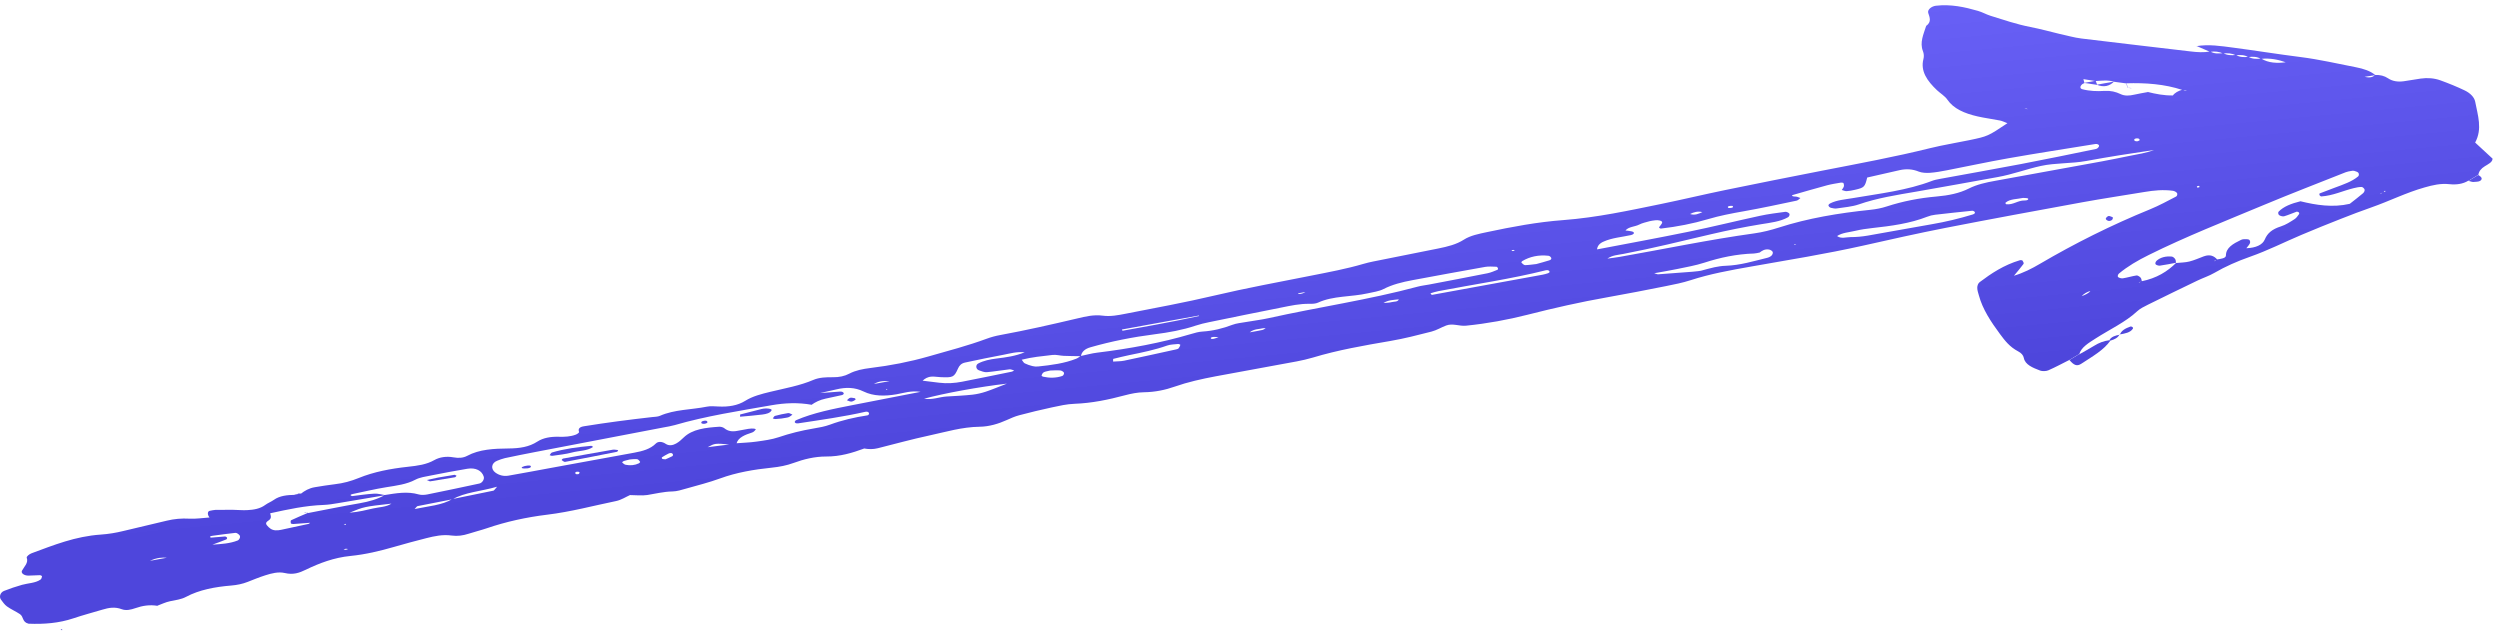 <svg width="248" height="63" viewBox="0 0 248 63" fill="none" xmlns="http://www.w3.org/2000/svg">
<path d="M205.282 35.706C204.588 36.053 203.913 36.422 203.193 36.736C202.992 36.826 202.593 36.842 202.388 36.763C201.646 36.482 200.891 36.178 200.764 35.511C200.711 35.237 200.519 35.023 200.203 34.856C199.347 34.407 198.873 33.775 198.395 33.131C197.491 31.909 196.673 30.671 196.307 29.31C196.238 29.055 196.14 28.795 196.144 28.539C196.147 28.352 196.212 28.12 196.383 27.988C197.542 27.118 198.765 26.296 200.374 25.814C200.444 25.792 200.614 25.815 200.632 25.849C200.694 25.954 200.791 26.101 200.731 26.184C200.433 26.591 200.088 26.982 199.763 27.378L199.74 27.367C200.718 27.078 201.562 26.641 202.365 26.17C205.796 24.158 209.424 22.337 213.307 20.754C214.204 20.386 215.031 19.929 215.871 19.496C215.975 19.442 216.018 19.251 215.964 19.157C215.902 19.055 215.71 18.948 215.554 18.926C214.602 18.794 213.656 18.887 212.716 19.046C210.671 19.387 208.609 19.693 206.575 20.064C202.043 20.893 197.507 21.725 193 22.606C190.238 23.147 187.508 23.761 184.779 24.375C181.131 25.191 177.406 25.79 173.696 26.444C171.654 26.803 169.624 27.173 167.705 27.797C166.929 28.049 166.094 28.216 165.267 28.38C163.335 28.763 161.403 29.147 159.459 29.488C156.769 29.962 154.139 30.558 151.534 31.222C149.563 31.723 147.526 32.097 145.432 32.308C144.758 32.377 144.112 32.044 143.462 32.289C142.958 32.478 142.518 32.763 141.993 32.897C140.649 33.242 139.297 33.59 137.909 33.827C135.305 34.273 132.716 34.722 130.243 35.469C129.198 35.785 128.059 35.952 126.953 36.16C124.834 36.559 122.7 36.934 120.58 37.333C119.196 37.595 117.832 37.897 116.543 38.349C115.6 38.682 114.584 38.895 113.517 38.91C112.829 38.919 112.207 39.051 111.574 39.217C109.963 39.646 108.33 39.993 106.581 40.057C105.831 40.083 105.082 40.257 104.353 40.412C103.257 40.646 102.173 40.91 101.106 41.193C100.666 41.308 100.262 41.495 99.864 41.671C99.045 42.041 98.132 42.318 97.188 42.332C95.416 42.358 93.84 42.844 92.209 43.195C90.475 43.568 88.785 44.033 87.083 44.463C86.612 44.583 86.147 44.57 85.676 44.483L85.71 44.499C84.533 44.931 83.343 45.292 81.959 45.286C80.811 45.284 79.722 45.558 78.71 45.928C78.027 46.179 77.322 46.313 76.56 46.392C74.778 46.575 73.047 46.871 71.428 47.463C70.348 47.858 69.183 48.152 68.047 48.473C67.615 48.596 67.151 48.746 66.702 48.752C65.828 48.767 65.041 48.976 64.214 49.105C63.679 49.186 63.095 49.116 62.531 49.112C62.444 49.112 62.357 49.112 62.268 49.109C62.362 49.102 62.456 49.094 62.553 49.083C62.076 49.296 61.637 49.596 61.115 49.704C58.838 50.172 56.624 50.774 54.259 51.06C52.199 51.312 50.191 51.754 48.299 52.401C47.703 52.604 47.07 52.757 46.467 52.952C45.934 53.125 45.388 53.205 44.805 53.126C43.925 53.002 43.103 53.18 42.296 53.384C41.224 53.655 40.159 53.944 39.104 54.249C37.696 54.654 36.288 54.999 34.748 55.153C33.141 55.313 31.682 55.863 30.351 56.509C29.689 56.831 29.097 57.043 28.253 56.844C27.606 56.694 26.93 56.877 26.321 57.07C25.716 57.262 25.142 57.498 24.561 57.727C24.059 57.923 23.535 58.034 22.95 58.084C21.329 58.218 19.77 58.505 18.444 59.214C17.973 59.466 17.412 59.528 16.866 59.643C16.422 59.736 16.027 59.934 15.61 60.086L15.644 60.102C14.864 59.964 14.131 60.084 13.431 60.328C12.987 60.482 12.515 60.599 12.07 60.431C11.397 60.176 10.79 60.286 10.157 60.477C9.197 60.763 8.213 61.024 7.273 61.34C5.859 61.815 4.375 61.934 2.836 61.871C2.177 61.714 2.369 61.184 1.974 60.919C1.568 60.649 1.077 60.436 0.691 60.156C0.437 59.972 0.282 59.72 0.103 59.491C-0.111 59.215 0.019 58.769 0.404 58.617C0.978 58.392 1.572 58.186 2.185 58.015C2.797 57.844 3.512 57.846 4.012 57.499C4.122 57.426 4.146 57.283 4.168 57.168C4.174 57.136 4.034 57.057 3.96 57.058C3.58 57.064 3.201 57.096 2.825 57.101C2.389 57.105 2.053 56.851 2.18 56.613C2.405 56.197 2.842 55.831 2.652 55.326C2.608 55.211 2.911 54.964 3.134 54.883C5.317 54.078 7.472 53.2 10.001 53.03C10.773 52.977 11.496 52.855 12.217 52.679C13.655 52.329 15.107 52.002 16.545 51.651C17.279 51.474 18.001 51.408 18.786 51.451C19.427 51.489 20.09 51.381 20.782 51.334C20.539 51.031 20.587 50.707 20.817 50.672C21.004 50.641 21.186 50.586 21.372 50.58C21.939 50.568 22.505 50.566 23.073 50.572C23.545 50.578 24.02 50.627 24.491 50.607C25.162 50.577 25.802 50.466 26.298 50.099C26.553 49.907 26.903 49.774 27.164 49.588C27.749 49.172 28.487 49.101 29.261 49.089L29.227 49.073C29.438 49.035 29.649 48.996 29.86 48.958L29.838 48.984C30.222 48.684 30.654 48.426 31.239 48.329C31.89 48.223 32.544 48.113 33.202 48.037C34.063 47.94 34.825 47.726 35.588 47.417C37.08 46.807 38.765 46.488 40.46 46.305C41.429 46.201 42.302 46.086 43.083 45.642C43.614 45.34 44.296 45.244 44.983 45.368C45.477 45.458 45.939 45.436 46.342 45.221C47.554 44.566 49.013 44.502 50.431 44.489C51.546 44.478 52.48 44.343 53.309 43.804C53.889 43.427 54.645 43.305 55.441 43.327C56.023 43.344 56.593 43.316 57.112 43.118C57.257 43.063 57.469 42.917 57.443 42.849C57.322 42.528 57.496 42.354 57.934 42.284C60.156 41.923 62.396 41.635 64.648 41.379C64.926 41.347 65.245 41.349 65.469 41.248C66.894 40.617 68.582 40.65 70.128 40.34C70.479 40.27 70.879 40.304 71.255 40.324C72.253 40.381 73.185 40.227 73.922 39.765C74.66 39.303 75.529 39.082 76.437 38.863C77.876 38.516 79.366 38.254 80.69 37.685C81.264 37.438 81.963 37.412 82.639 37.421C83.237 37.429 83.784 37.316 84.247 37.068C84.877 36.736 85.586 36.6 86.355 36.504C88.328 36.265 90.238 35.895 92.112 35.358C94.058 34.802 96.02 34.29 97.878 33.602C98.294 33.447 98.749 33.323 99.21 33.239C101.799 32.764 104.339 32.185 106.872 31.588C107.688 31.395 108.497 31.195 109.389 31.313C110.165 31.417 110.906 31.269 111.644 31.125C114.59 30.548 117.542 30.01 120.446 29.324C123.614 28.576 126.853 27.983 130.07 27.343C131.818 26.997 133.57 26.671 135.253 26.176C135.866 25.995 136.524 25.884 137.165 25.752C139 25.38 140.839 25.016 142.676 24.65C143.597 24.466 144.478 24.249 145.215 23.775C145.851 23.363 146.709 23.194 147.532 23.021C150.001 22.496 152.49 22.027 155.07 21.834C158.415 21.581 161.614 20.882 164.825 20.224C166.931 19.79 169.013 19.291 171.12 18.857C174.329 18.197 177.547 17.557 180.768 16.929C184.358 16.228 187.964 15.568 191.479 14.694C192.739 14.383 194.051 14.175 195.332 13.908C197.203 13.52 197.2 13.514 199.135 12.222C198.878 12.127 198.648 12.005 198.393 11.954C197.661 11.807 196.903 11.714 196.182 11.55C194.882 11.254 193.788 10.785 193.174 9.879C192.942 9.533 192.485 9.263 192.15 8.949C191.177 8.03 190.489 7.052 190.805 5.853C190.873 5.605 190.853 5.321 190.756 5.077C190.415 4.21 190.817 3.396 191.076 2.57C191.626 2.174 191.429 1.737 191.281 1.285C191.177 0.96 191.609 0.617 192.046 0.568C193.526 0.4 194.885 0.694 196.214 1.079C196.649 1.205 197.023 1.427 197.452 1.563C198.751 1.966 200.028 2.408 201.41 2.677C202.414 2.872 203.386 3.142 204.369 3.379L204.337 3.366C205.049 3.52 205.741 3.731 206.47 3.819C210.078 4.262 213.692 4.672 217.304 5.102C217.96 5.181 218.607 5.224 219.263 5.107C219.64 5.348 220.094 5.318 220.551 5.273C220.918 5.49 221.351 5.502 221.802 5.452C222.166 5.672 222.591 5.699 223.046 5.635C223.415 5.857 223.852 5.866 224.309 5.808C225.032 6.259 225.891 6.289 226.795 6.172L226.779 6.19C225.999 5.907 225.182 5.744 224.284 5.841C223.916 5.621 223.487 5.595 223.025 5.664C222.662 5.437 222.228 5.434 221.778 5.484C221.409 5.277 220.976 5.265 220.53 5.302C220.131 5.126 219.709 5.067 219.24 5.143C218.788 4.948 218.337 4.753 217.886 4.558L217.867 4.58C219.113 4.369 220.331 4.569 221.532 4.725C223.766 5.018 225.979 5.378 228.218 5.66C230.076 5.895 231.884 6.316 233.708 6.671C234.444 6.814 235.133 7.029 235.634 7.452C235.251 7.512 234.87 7.575 234.487 7.635C234.062 7.584 233.643 7.534 233.218 7.482C232.973 7.382 232.733 7.284 232.488 7.183C232.082 7.122 231.681 7.059 231.276 7C230.858 6.941 230.444 6.881 230.025 6.822C229.6 6.77 229.174 6.715 228.749 6.663L228.762 6.648C229.191 6.699 229.62 6.748 230.049 6.799C230.467 6.858 230.886 6.917 231.3 6.977C231.705 7.039 232.107 7.101 232.512 7.163C232.757 7.263 232.997 7.362 233.241 7.459C233.666 7.511 234.09 7.56 234.515 7.611C234.928 7.706 235.324 7.741 235.604 7.435C236.104 7.417 236.53 7.522 236.89 7.765C237.328 8.06 237.871 8.144 238.465 8.058C239.024 7.978 239.575 7.875 240.134 7.795C240.811 7.697 241.482 7.754 242.078 7.967C242.911 8.269 243.727 8.6 244.498 8.97C245.049 9.235 245.458 9.646 245.541 10.098C245.795 11.441 246.271 12.785 245.535 14.142C246.136 14.695 246.689 15.209 247.261 15.735C247.262 16.091 246.839 16.275 246.493 16.493C246.118 16.721 245.901 17.001 245.855 17.34L245.877 17.326C245.536 17.534 245.196 17.741 244.849 17.946L244.867 17.92C244.329 18.252 243.673 18.343 242.996 18.271C242.103 18.175 241.34 18.361 240.524 18.591C238.657 19.121 237.038 19.945 235.257 20.569C234.24 20.925 233.237 21.306 232.247 21.697C230.924 22.219 229.604 22.746 228.306 23.298C226.602 24.018 224.981 24.846 223.208 25.468C221.919 25.921 220.747 26.44 219.652 27.077C219.146 27.371 218.531 27.572 217.981 27.836C216.34 28.623 214.706 29.419 213.08 30.223C212.696 30.412 212.289 30.616 212.013 30.874C210.867 31.946 209.271 32.685 207.881 33.578C207.185 34.026 206.448 34.453 206.258 35.144L206.292 35.099C205.946 35.307 205.601 35.515 205.26 35.722L205.282 35.706ZM207.399 28.827L207.442 28.845C207.011 28.945 206.705 29.149 206.472 29.409L206.45 29.4C206.823 29.254 207.208 29.114 207.399 28.827ZM201.264 10.835C201.346 10.845 201.429 10.858 201.511 10.869C201.423 10.866 201.33 10.864 201.242 10.864C201.167 10.834 201.101 10.795 201.021 10.778C200.966 10.766 200.893 10.792 200.83 10.797C200.973 10.809 201.121 10.823 201.264 10.835ZM204.341 11.081C204.427 11.1 204.512 11.12 204.597 11.136C204.505 11.124 204.41 11.116 204.318 11.104C204.241 11.096 204.17 11.091 204.093 11.082C204.177 11.086 204.259 11.084 204.341 11.081ZM206.663 7.815C206.703 7.959 206.739 8.101 206.779 8.245C206.701 8.281 206.605 8.308 206.55 8.359C206.306 8.577 206.326 8.788 206.561 8.849C207.277 9.04 208.024 9.065 208.78 9.018C209.374 8.982 209.875 9.099 210.359 9.333C210.77 9.532 211.234 9.504 211.708 9.393C212.153 9.29 212.61 9.219 213.065 9.133L213.016 9.113C213.836 9.32 214.667 9.484 215.55 9.468L215.534 9.487C215.743 9.2 216.087 9.011 216.512 8.893C216.589 8.926 216.662 8.973 216.743 8.992C216.803 9.007 216.881 8.98 216.948 8.974C216.794 8.958 216.64 8.939 216.49 8.922C214.723 8.339 212.838 8.203 210.903 8.263L210.94 8.275C210.533 8.22 210.121 8.166 209.713 8.111C209.119 7.916 208.503 8.004 207.885 8.04C207.473 7.974 207.062 7.91 206.647 7.847C206.567 7.842 206.483 7.839 206.403 7.834C206.487 7.825 206.576 7.819 206.663 7.815ZM236.441 19.096C236.361 19.117 236.277 19.126 236.206 19.157C236.155 19.18 236.122 19.227 236.08 19.262C236.186 19.202 236.297 19.141 236.403 19.081C236.67 18.994 236.723 18.928 236.563 18.932C236.526 18.932 236.483 19.038 236.441 19.096ZM72.444 44.104C70.925 43.961 70.924 43.971 70.197 44.362C70.984 44.263 71.723 44.172 72.462 44.078C72.66 44.042 72.858 44.006 73.052 43.971C73.714 43.919 74.389 43.901 75.035 43.808C75.779 43.704 76.552 43.604 77.222 43.378C78.344 42.997 79.497 42.709 80.706 42.507C81.261 42.416 81.83 42.312 82.327 42.127C83.51 41.688 84.756 41.401 86.058 41.202C86.123 41.193 86.209 41.101 86.211 41.047C86.219 40.898 86.071 40.799 85.855 40.848C83.679 41.342 81.438 41.652 79.208 41.992C78.973 42.029 78.826 41.955 78.841 41.835C78.847 41.781 78.908 41.709 78.976 41.681C80.7 40.942 82.626 40.566 84.552 40.19C86.748 39.761 88.948 39.332 91.321 38.871C90.351 38.73 89.657 38.989 88.944 39.112C87.771 39.313 86.649 39.316 85.661 38.834C84.787 38.41 83.913 38.402 82.962 38.629C82.62 38.71 82.275 38.786 81.35 38.992C82.398 38.915 82.85 38.88 83.297 38.846C83.53 38.828 83.689 38.894 83.7 39.046C83.704 39.093 83.601 39.175 83.525 39.192C82.982 39.316 82.435 39.428 81.895 39.545C81.331 39.664 80.873 39.889 80.472 40.18L80.497 40.15C79.175 39.918 77.88 39.965 76.541 40.199C73.297 40.768 70.028 41.269 66.928 42.171C66.579 42.272 66.2 42.329 65.831 42.399C61.592 43.212 57.351 44.02 53.114 44.836C52.1 45.03 51.09 45.233 50.084 45.447C49.816 45.506 49.565 45.611 49.316 45.707C48.729 45.934 48.659 46.539 49.155 46.89C49.514 47.146 49.952 47.268 50.441 47.185C51.83 46.948 53.212 46.68 54.595 46.428C57.369 45.92 60.144 45.414 62.914 44.907C63.758 44.753 64.525 44.538 65.058 43.999C65.301 43.753 65.708 43.805 66.037 44.029C66.377 44.26 66.77 44.166 67.07 43.998C67.36 43.838 67.595 43.619 67.814 43.406C68.687 42.56 70.007 42.42 71.355 42.332C71.517 42.322 71.747 42.393 71.853 42.481C72.202 42.77 72.621 42.842 73.127 42.744C73.497 42.673 73.865 42.6 74.235 42.542C74.682 42.47 75.044 42.527 74.955 42.631C74.87 42.735 74.755 42.86 74.607 42.906C73.893 43.137 73.238 43.392 73.065 43.981C72.869 44.023 72.658 44.062 72.444 44.104ZM44.904 49.524C43.745 49.748 42.582 49.972 41.426 50.205C41.346 50.222 41.297 50.326 41.131 50.495C42.529 50.209 43.84 50.121 44.875 49.507C46.231 49.232 47.593 48.959 48.945 48.674C49.026 48.657 49.068 48.548 49.313 48.283C47.658 48.754 46.116 48.83 44.904 49.524ZM91.514 37.774C91.451 37.814 91.384 37.855 91.32 37.895C91.377 37.849 91.43 37.805 91.486 37.76C92.046 37.828 92.611 37.896 93.172 37.967C93.939 38.06 94.695 38.011 95.437 37.867C97.088 37.544 98.734 37.206 100.379 36.868C100.464 36.85 100.528 36.788 100.6 36.746C100.447 36.708 100.281 36.622 100.14 36.638C99.388 36.721 98.647 36.856 97.898 36.92C97.648 36.941 97.359 36.823 97.114 36.735C96.783 36.616 96.77 36.202 97.031 36.063C97.579 35.771 98.213 35.646 98.873 35.564C99.806 35.45 100.727 35.327 101.652 34.947C100.83 34.867 100.21 35.068 99.573 35.187C98.283 35.429 97.005 35.69 95.732 35.966C95.353 36.047 95.168 36.267 95.042 36.542C94.642 37.434 94.549 37.467 93.28 37.412C92.995 37.401 92.711 37.345 92.432 37.361C92.032 37.377 91.744 37.553 91.514 37.774ZM174.525 25.076L174.548 25.053C174.363 25.087 174.181 25.142 173.994 25.148C172.256 25.203 170.645 25.547 169.069 26.058C168.212 26.337 167.278 26.497 166.365 26.689C165.656 26.837 164.931 26.953 164.095 27.106C164.316 27.166 164.404 27.216 164.485 27.211C165.62 27.131 166.756 27.043 167.893 26.956C168.081 26.941 168.271 26.919 168.456 26.898C168.549 26.887 168.647 26.878 168.735 26.856C169.18 26.74 169.618 26.607 170.07 26.512C170.433 26.436 170.811 26.377 171.184 26.366C172.645 26.317 173.953 25.902 175.299 25.578C175.468 25.538 175.646 25.449 175.742 25.349C175.834 25.251 175.895 25.095 175.85 24.989C175.808 24.89 175.627 24.775 175.475 24.752C175.059 24.686 174.781 24.878 174.525 25.076ZM30.564 50.869L30.543 50.898C32.257 50.57 33.961 50.219 35.682 49.921C36.612 49.761 37.455 49.519 38.191 49.102C39.305 48.93 40.405 48.72 41.542 49.049C41.781 49.119 42.12 49.101 42.381 49.05C44.11 48.701 45.833 48.337 47.554 47.966C47.848 47.903 48.06 47.54 47.993 47.3C47.817 46.689 47.187 46.363 46.364 46.5C45.164 46.7 43.974 46.926 42.787 47.161C42.243 47.27 41.635 47.355 41.206 47.585C40.331 48.05 39.327 48.17 38.306 48.334C37.2 48.513 36.119 48.773 35.024 48.998C34.738 49.056 34.696 49.127 34.918 49.215C35.646 49.13 36.384 49.011 37.137 48.969C37.493 48.948 37.864 49.066 38.23 49.12C36.659 49.387 35.085 49.658 33.511 49.916C33.051 49.991 32.58 50.073 32.112 50.089C30.28 50.155 28.562 50.531 26.801 50.918C26.867 51.19 26.974 51.413 26.631 51.639C26.27 51.878 26.362 52.01 26.657 52.303C26.899 52.542 27.197 52.649 27.612 52.601C27.705 52.591 27.801 52.576 27.89 52.557C28.798 52.363 29.71 52.169 30.616 51.969C30.662 51.958 30.695 51.91 30.764 51.86C30.186 51.906 29.636 51.949 29.087 51.983C29.006 51.988 28.851 51.944 28.848 51.91C28.831 51.806 28.807 51.643 28.889 51.603C29.432 51.346 30.001 51.11 30.564 50.869ZM107.228 35.334C106.663 35.324 106.091 35.324 105.53 35.3C105.155 35.283 104.766 35.168 104.413 35.21C103.39 35.33 102.353 35.425 101.354 35.682C101.484 35.844 101.531 35.981 101.656 36.043C101.879 36.157 102.142 36.245 102.408 36.313C102.581 36.357 102.786 36.376 102.967 36.356C104.288 36.219 105.601 36.05 106.777 35.577C106.937 35.513 107.061 35.402 107.199 35.317C107.746 35.205 108.282 35.051 108.841 34.983C112.051 34.591 115.181 34.014 118.188 33.123C118.536 33.019 118.906 32.914 119.275 32.891C120.346 32.825 121.313 32.579 122.247 32.223C122.653 32.067 123.152 32.023 123.614 31.942C124.357 31.81 125.116 31.723 125.838 31.563C130.749 30.469 135.819 29.735 140.642 28.434C140.998 28.338 141.379 28.3 141.749 28.229C143.687 27.86 145.621 27.495 147.552 27.109C147.908 27.038 148.233 26.887 148.558 26.759C148.602 26.741 148.613 26.648 148.594 26.598C148.574 26.545 148.5 26.46 148.445 26.461C148.074 26.453 147.681 26.414 147.327 26.476C144.918 26.902 142.516 27.346 140.119 27.792C139.099 27.981 138.114 28.226 137.25 28.671C136.783 28.91 136.218 28.975 135.676 29.099C134.055 29.467 132.239 29.328 130.746 30.022C130.527 30.125 130.194 30.145 129.915 30.139C128.936 30.119 128.024 30.326 127.112 30.508C124.72 30.981 122.338 31.466 119.954 31.957C119.496 32.05 119.039 32.158 118.61 32.302C117.31 32.738 115.943 32.984 114.524 33.163C112.361 33.438 110.24 33.859 108.199 34.442C107.599 34.608 107.299 34.911 107.228 35.334ZM215.888 26.061L215.858 26.092C216.301 26.046 216.766 26.046 217.179 25.943C217.683 25.816 218.146 25.602 218.623 25.427C219.243 25.201 219.643 25.396 219.957 25.752C219.883 25.775 219.801 25.79 219.74 25.823C219.694 25.847 219.67 25.892 219.633 25.93C219.729 25.866 219.825 25.804 219.925 25.739C220.293 25.678 220.813 25.627 220.812 25.344C220.813 24.578 221.518 24.178 222.309 23.798C222.383 23.762 222.487 23.731 222.574 23.731C222.758 23.729 222.995 23.711 223.108 23.778C223.209 23.839 223.239 24.016 223.196 24.122C223.133 24.284 222.982 24.432 222.838 24.625C223.797 24.589 224.449 24.281 224.669 23.752C224.929 23.125 225.403 22.733 226.258 22.461C226.763 22.299 227.193 22.01 227.613 21.744C227.814 21.619 227.929 21.422 228.061 21.247C228.098 21.199 228.084 21.113 228.039 21.068C228.005 21.027 227.87 20.985 227.824 21C227.406 21.148 227.014 21.33 226.583 21.456C226.459 21.494 226.187 21.421 226.087 21.338C225.994 21.264 225.964 21.074 226.04 20.994C226.538 20.484 227.277 20.198 228.207 19.965C229.751 20.346 231.404 20.612 233.098 20.219C233.552 19.862 233.996 19.525 234.411 19.172C234.519 19.08 234.59 18.926 234.57 18.813C234.55 18.712 234.377 18.545 234.271 18.546C234.003 18.544 233.728 18.607 233.466 18.67C232.399 18.931 231.445 19.404 230.283 19.486C230.225 19.491 230.129 19.42 230.1 19.368C230.071 19.314 230.07 19.204 230.115 19.186C230.607 18.989 231.108 18.804 231.608 18.618C232.449 18.307 233.311 18.018 233.93 17.498C234.021 17.422 234.022 17.242 233.954 17.147C233.886 17.052 233.685 16.994 233.523 16.945C233.45 16.921 233.333 16.942 233.243 16.958C233.058 16.992 232.865 17.018 232.705 17.082C229.977 18.165 227.227 19.224 224.534 20.348C220.7 21.951 216.802 23.483 213.153 25.296C212.05 25.84 211.055 26.424 210.204 27.134C210.103 27.219 210.042 27.4 210.108 27.477C210.181 27.561 210.443 27.633 210.591 27.609C211.051 27.535 211.491 27.395 211.948 27.324C212.057 27.308 212.266 27.446 212.349 27.544C212.44 27.651 212.435 27.797 212.473 27.922C212.401 27.938 212.321 27.946 212.262 27.973C212.215 27.994 212.191 28.04 212.156 28.071C212.251 28.016 212.344 27.958 212.438 27.903C213.938 27.605 215.018 26.929 215.888 26.061ZM158.425 24.766L158.386 24.748C161.427 24.166 164.482 23.609 167.504 22.989C169.89 22.501 172.23 21.917 174.607 21.405C175.424 21.228 176.274 21.124 177.115 21.011C177.234 20.996 177.473 21.116 177.512 21.207C177.554 21.307 177.488 21.486 177.374 21.55C176.609 21.986 175.631 22.092 174.715 22.24C173.036 22.514 171.389 22.849 169.756 23.231C166.857 23.908 163.978 24.627 161.023 25.191C160.511 25.287 159.949 25.311 159.452 25.654C159.925 25.59 160.3 25.547 160.668 25.483C165.116 24.701 169.515 23.776 174.023 23.151C174.859 23.036 175.681 22.823 176.458 22.575C179.349 21.645 182.404 21.136 185.538 20.814C186.097 20.756 186.663 20.646 187.171 20.478C188.745 19.965 190.397 19.642 192.113 19.493C193.273 19.392 194.363 19.181 195.318 18.698C196.107 18.299 197.012 18.099 197.944 17.933C201.464 17.301 204.979 16.657 208.493 16.011C209.419 15.842 210.332 15.648 211.252 15.464C212.075 15.302 212.916 15.174 213.676 14.881C211.423 15.209 209.183 15.557 206.97 15.967C205.476 16.242 203.892 16.146 202.455 16.462C201.009 16.779 199.653 17.3 198.165 17.565C195.475 18.042 192.802 18.548 190.106 19.007C188.155 19.341 186.202 19.646 184.383 20.28C183.72 20.511 182.925 20.565 182.181 20.681C182.011 20.706 181.812 20.654 181.632 20.617C181.557 20.602 181.485 20.546 181.44 20.498C181.326 20.367 181.39 20.258 181.58 20.163C182.229 19.844 182.995 19.789 183.736 19.664C186.427 19.205 189.183 18.892 191.653 17.944C191.898 17.849 192.185 17.793 192.461 17.743C195.14 17.252 197.83 16.778 200.503 16.269C202.99 15.794 205.464 15.283 207.938 14.773C208.066 14.746 208.199 14.599 208.225 14.496C208.257 14.361 208.072 14.25 207.851 14.287C204.964 14.753 202.071 15.202 199.199 15.706C197.16 16.065 195.152 16.503 193.121 16.895C192.568 17.002 192.008 17.104 191.442 17.144C191.083 17.168 190.646 17.144 190.347 17.025C189.716 16.768 189.104 16.732 188.428 16.883C187.346 17.127 186.265 17.375 185.226 17.611C184.997 18.551 184.937 18.613 184.018 18.827C183.747 18.889 183.465 18.947 183.186 18.963C183.032 18.972 182.867 18.889 182.704 18.846C182.776 18.732 182.876 18.619 182.909 18.5C182.941 18.39 182.914 18.269 182.874 18.163C182.863 18.133 182.703 18.099 182.625 18.113C182.163 18.195 181.691 18.262 181.252 18.379C180.098 18.69 178.958 19.024 177.777 19.362C177.755 19.461 177.868 19.494 178.129 19.5C178.286 19.503 178.445 19.593 178.602 19.644C178.479 19.732 178.375 19.871 178.226 19.904C176.485 20.269 174.752 20.645 172.991 20.956C171.782 21.17 170.592 21.396 169.44 21.738C167.942 22.184 166.376 22.489 164.765 22.675C164.712 22.681 164.587 22.607 164.581 22.567C164.574 22.511 164.659 22.455 164.696 22.394C164.768 22.28 164.891 22.167 164.889 22.053C164.892 21.902 164.49 21.802 164.187 21.854C164.001 21.884 163.808 21.897 163.633 21.945C163.279 22.044 162.9 22.126 162.603 22.281C162.175 22.501 161.529 22.486 161.247 22.871C161.356 22.88 161.457 22.88 161.547 22.899C161.721 22.933 161.967 22.948 162.044 23.032C162.157 23.147 162.01 23.271 161.79 23.321C160.884 23.52 159.911 23.591 159.089 23.961C158.651 24.145 158.451 24.418 158.425 24.766ZM182.238 23.416C182.642 23.718 183.143 23.519 183.586 23.52C184.148 23.522 184.726 23.467 185.276 23.373C187.404 23.008 189.513 22.605 191.642 22.242C193.035 22.004 194.38 21.677 195.69 21.278C195.905 21.213 195.969 21.104 195.868 20.993C195.823 20.948 195.708 20.899 195.632 20.907C194.408 21.032 193.19 21.159 191.973 21.302C191.695 21.334 191.413 21.404 191.169 21.503C189.476 22.167 187.609 22.419 185.72 22.624C185.159 22.686 184.591 22.767 184.054 22.896C183.443 23.045 182.749 23.074 182.238 23.416ZM141.898 29.1C141.941 29.152 141.988 29.204 142.031 29.256C145.689 28.589 149.352 27.922 153.009 27.253C153.19 27.22 153.369 27.168 153.537 27.113C153.61 27.087 153.713 27.03 153.714 26.986C153.719 26.84 153.558 26.756 153.336 26.812C149.857 27.685 146.233 28.2 142.677 28.883C142.406 28.932 142.155 29.025 141.898 29.1ZM99.884 38.056C97.152 38.37 93.589 39.023 91.67 39.552C92.483 39.691 93.17 39.376 93.913 39.332C94.765 39.281 95.616 39.243 96.457 39.153C96.917 39.103 97.381 38.99 97.803 38.851C98.465 38.629 99.096 38.36 99.884 38.056ZM110.425 35.603C110.422 35.691 110.418 35.78 110.419 35.868C110.786 35.84 111.169 35.852 111.519 35.779C113.247 35.416 114.968 35.034 116.686 34.657C116.771 34.639 116.878 34.604 116.918 34.552C117.002 34.446 117.059 34.328 117.093 34.212C117.1 34.191 116.938 34.117 116.867 34.123C116.499 34.162 116.095 34.166 115.775 34.281C114.581 34.704 113.308 34.967 112.032 35.225C111.48 35.335 110.958 35.477 110.425 35.603ZM111.294 32.686C111.314 32.727 111.335 32.77 111.351 32.812C112.441 32.613 113.537 32.417 114.626 32.215C115.353 32.08 116.079 31.941 116.803 31.797C117.522 31.653 118.233 31.498 118.95 31.349C118.943 31.331 118.932 31.314 118.927 31.299C116.383 31.759 113.841 32.222 111.294 32.686ZM21.068 54.03C21.954 53.972 22.814 53.92 23.575 53.617C23.747 53.548 23.891 53.26 23.76 53.095C23.68 52.993 23.481 52.846 23.362 52.859C22.611 52.932 21.872 53.048 21.125 53.143C20.839 53.179 20.77 53.239 20.907 53.334C21.389 53.294 21.855 53.247 22.319 53.219C22.387 53.216 22.498 53.29 22.522 53.343C22.545 53.392 22.5 53.492 22.44 53.515C21.989 53.698 21.529 53.861 21.068 54.03ZM152.402 26.194C152.843 26.07 153.284 25.958 153.707 25.821C153.913 25.755 153.941 25.611 153.814 25.483C153.768 25.434 153.688 25.38 153.611 25.372C152.626 25.264 151.758 25.454 151.01 25.899C150.953 25.932 150.901 26.036 150.934 26.064C151.034 26.157 151.171 26.302 151.291 26.302C151.657 26.295 152.03 26.233 152.402 26.194ZM104.178 36.756C103.884 36.832 103.679 36.85 103.543 36.929C103.426 36.997 103.368 37.124 103.322 37.234C103.307 37.268 103.403 37.351 103.474 37.367C104.118 37.511 104.764 37.504 105.377 37.297C105.491 37.258 105.581 37.068 105.545 36.974C105.509 36.88 105.31 36.755 105.169 36.746C104.805 36.721 104.428 36.749 104.178 36.756ZM38.833 49.959C36.12 50.264 36.12 50.264 34.669 50.862C35.602 50.783 36.312 50.601 37.015 50.438C37.631 50.3 38.326 50.3 38.833 49.959ZM200.691 19.632C200.093 19.767 199.383 19.716 198.939 20.115C198.916 20.138 198.983 20.255 199.022 20.261C199.716 20.343 200.173 19.869 200.843 19.888C201.085 19.895 201.267 19.802 201.181 19.697C201.134 19.634 200.864 19.651 200.691 19.632ZM62.468 45.581C62.217 45.645 62.041 45.68 61.877 45.735C61.804 45.761 61.699 45.859 61.711 45.867C61.814 45.958 61.925 46.08 62.069 46.107C62.522 46.198 62.972 46.157 63.373 45.964C63.44 45.933 63.52 45.84 63.499 45.809C63.424 45.709 63.318 45.561 63.199 45.551C62.935 45.524 62.661 45.567 62.468 45.581ZM128.797 29.095C128.627 29.167 129.111 29.23 129.496 28.967C129.004 29.057 128.582 29.134 128.797 29.095ZM137.24 30.059C137.555 30.027 137.83 30.034 138.067 29.968C138.301 29.904 138.674 29.965 138.756 29.695C138.231 29.756 137.702 29.758 137.24 30.059ZM16.553 55.328C16.083 55.291 15.578 55.307 14.872 55.635C15.652 55.492 16.105 55.41 16.553 55.328ZM88.248 37.808C87.804 37.791 87.273 37.749 86.688 38.092C87.352 37.971 87.8 37.89 88.248 37.808ZM123.97 32.968C124.504 32.871 124.869 32.814 125.221 32.734C125.344 32.705 125.447 32.623 125.559 32.565C125.47 32.563 125.369 32.54 125.29 32.561C124.9 32.663 124.419 32.609 123.97 32.968ZM66.018 45.564C66.214 45.475 66.458 45.377 66.681 45.261C66.739 45.231 66.778 45.139 66.758 45.086C66.703 44.929 66.532 44.891 66.322 44.992C66.088 45.104 65.874 45.231 65.666 45.364C65.632 45.386 65.654 45.492 65.702 45.521C65.761 45.554 65.873 45.547 66.018 45.564ZM167.655 21.231C168.132 21.384 168.5 21.213 168.873 21.041C168.411 20.927 168.022 21.045 167.655 21.231ZM120.411 33.607C120.571 33.565 120.722 33.503 120.878 33.453C120.713 33.442 120.549 33.412 120.388 33.422C120.136 33.44 120.044 33.526 120.154 33.61C120.197 33.637 120.336 33.627 120.411 33.607ZM171.658 20.634C171.886 20.615 171.974 20.545 171.885 20.442C171.86 20.415 171.737 20.418 171.661 20.423C171.436 20.438 171.344 20.512 171.433 20.612C171.458 20.642 171.578 20.63 171.658 20.634ZM212.048 14.011C212.118 13.976 212.241 13.948 212.249 13.908C212.272 13.775 212.144 13.704 211.913 13.727C211.838 13.734 211.729 13.789 211.718 13.832C211.688 13.973 211.813 14.035 212.048 14.011ZM149.999 24.905C150.254 24.887 150.32 24.84 150.175 24.797C150.117 24.779 150.021 24.819 149.944 24.833C149.958 24.858 149.981 24.883 149.999 24.905ZM34.525 54.465C34.452 54.454 34.374 54.43 34.307 54.436C34.227 54.444 34.154 54.483 34.08 54.506C34.153 54.518 34.234 54.547 34.305 54.54C34.38 54.533 34.452 54.492 34.525 54.465ZM57.035 46.914C57.084 46.958 57.121 47.031 57.186 47.044C57.261 47.059 57.401 47.039 57.433 47.002C57.563 46.859 57.474 46.771 57.215 46.793C57.148 46.799 57.093 46.872 57.035 46.914ZM217.924 18.482C217.941 18.526 217.958 18.57 217.974 18.614C218.051 18.597 218.136 18.591 218.193 18.559C218.212 18.549 218.162 18.476 218.145 18.432C218.073 18.448 217.996 18.465 217.924 18.482ZM178.181 24.247L178.008 24.215L178.01 24.306L178.181 24.247ZM87.891 38.667L88.052 38.606L87.904 38.58L87.891 38.667ZM34.301 51.96L34.1 52.037L34.293 52.084L34.301 51.96Z" fill="url(#paint0_linear_294_196)"/>
<path d="M209.349 33.792C208.692 34.735 207.532 35.384 206.465 36.083C206.044 36.358 205.737 36.253 205.281 35.703L205.249 35.74C205.594 35.532 205.939 35.325 206.28 35.117C206.28 35.117 206.245 35.158 206.246 35.161C206.753 34.87 207.273 34.59 207.767 34.286C208.2 34.018 208.674 33.824 209.249 33.748L209.349 33.792Z" fill="url(#paint1_linear_294_196)"/>
<path d="M210.295 33.201C210.423 32.796 210.844 32.568 211.344 32.392C211.388 32.375 211.512 32.412 211.548 32.446C211.591 32.486 211.611 32.564 211.581 32.607C211.325 33.001 210.787 33.089 210.251 33.181C210.25 33.178 210.295 33.201 210.295 33.201Z" fill="url(#paint2_linear_294_196)"/>
<path d="M209.58 21.546C209.645 21.742 209.473 21.931 209.186 21.917C209.074 21.913 208.885 21.777 208.89 21.707C208.903 21.607 209.031 21.47 209.163 21.43C209.259 21.403 209.44 21.503 209.58 21.546Z" fill="url(#paint3_linear_294_196)"/>
<path d="M245.843 17.358C246.121 17.522 246.341 17.724 246.031 17.941C245.889 18.04 245.577 18.03 245.342 18.054C245.266 18.062 245.178 18.024 245.097 18.004C245.016 17.985 244.939 17.964 244.857 17.941L244.839 17.966C245.18 17.759 245.52 17.552 245.867 17.347L245.843 17.358Z" fill="url(#paint4_linear_294_196)"/>
<path d="M6.197 62.504L6.002 62.498L6.13 62.412L6.197 62.504Z" fill="url(#paint5_linear_294_196)"/>
<path d="M209.249 33.748C209.425 33.41 209.828 33.28 210.295 33.201L210.25 33.178C210.118 33.501 209.768 33.672 209.349 33.792L209.249 33.748Z" fill="url(#paint6_linear_294_196)"/>
<path d="M29.25 49.11C29.373 49.059 29.488 48.997 29.617 48.961C29.671 48.945 29.756 48.986 29.826 49.002L29.849 48.976C29.637 49.014 29.426 49.053 29.215 49.091L29.25 49.11Z" fill="url(#paint7_linear_294_196)"/>
<path d="M15.607 60.102L15.639 60.115C15.641 60.118 15.607 60.102 15.607 60.102Z" fill="url(#paint8_linear_294_196)"/>
<path d="M61.324 44.648C61.287 44.708 61.264 44.807 61.208 44.817C59.491 45.161 57.775 45.496 56.051 45.82C55.965 45.835 55.812 45.712 55.715 45.638C55.702 45.628 55.792 45.501 55.861 45.489C57.499 45.19 59.142 44.894 60.785 44.611C60.948 44.581 61.143 44.634 61.324 44.648Z" fill="url(#paint9_linear_294_196)"/>
<path d="M58.838 44.335C58.26 44.743 57.429 44.702 56.732 44.892C56.117 45.057 55.441 45.121 54.787 45.218C54.708 45.229 54.611 45.178 54.524 45.155C54.604 45.062 54.651 44.918 54.763 44.885C56.001 44.518 57.313 44.345 58.64 44.226C58.693 44.219 58.761 44.289 58.838 44.335Z" fill="url(#paint10_linear_294_196)"/>
<path d="M73.42 41.118C74.129 40.935 74.832 40.747 75.545 40.573C76.022 40.458 76.618 40.548 76.542 40.7C76.398 40.991 76.004 41.069 75.645 41.119C74.908 41.215 74.159 41.27 73.416 41.339C73.422 41.269 73.421 41.193 73.42 41.118Z" fill="url(#paint11_linear_294_196)"/>
<path d="M77.51 41.52C77.452 41.524 77.178 41.555 76.907 41.57C76.83 41.574 76.745 41.53 76.662 41.507C76.736 41.421 76.781 41.284 76.885 41.255C77.307 41.141 77.744 41.042 78.185 40.978C78.307 40.959 78.47 41.074 78.611 41.13C78.487 41.216 78.384 41.323 78.24 41.38C78.092 41.439 77.893 41.45 77.51 41.52Z" fill="url(#paint12_linear_294_196)"/>
<path d="M52.367 46.456C52.188 46.457 51.986 46.494 51.827 46.453C51.608 46.396 51.893 46.224 52.373 46.178C52.457 46.169 52.608 46.179 52.635 46.215C52.72 46.329 52.61 46.415 52.367 46.456Z" fill="url(#paint13_linear_294_196)"/>
<path d="M70.05 41.999C69.969 42.027 69.88 42.049 69.8 42.045C69.726 42.043 69.606 42.017 69.587 41.98C69.52 41.863 69.615 41.785 69.82 41.745C70.035 41.703 70.169 41.741 70.18 41.878C70.186 41.921 70.103 41.98 70.05 41.999Z" fill="url(#paint14_linear_294_196)"/>
<path d="M84.824 39.51C84.839 39.561 84.893 39.642 84.862 39.657C84.738 39.733 84.596 39.832 84.451 39.839C84.311 39.846 84.161 39.754 84.014 39.705C84.12 39.619 84.21 39.492 84.344 39.459C84.48 39.428 84.66 39.489 84.824 39.51Z" fill="url(#paint15_linear_294_196)"/>
<path d="M80.485 40.177L80.51 40.148C80.506 40.148 80.485 40.177 80.485 40.177Z" fill="url(#paint16_linear_294_196)"/>
<path d="M215.888 26.061C215.342 26.164 214.8 26.278 214.248 26.354C214.121 26.37 213.866 26.281 213.827 26.203C213.778 26.108 213.845 25.945 213.945 25.857C214.322 25.527 214.849 25.396 215.441 25.452C215.575 25.466 215.72 25.606 215.782 25.709C215.852 25.822 215.837 25.963 215.858 26.092C215.859 26.095 215.888 26.061 215.888 26.061Z" fill="url(#paint17_linear_294_196)"/>
<path d="M42.342 47.617C42.763 47.525 43.108 47.44 43.461 47.373C43.999 47.274 44.541 47.185 45.081 47.102C45.138 47.095 45.219 47.163 45.292 47.197C45.237 47.248 45.196 47.334 45.127 47.346C44.315 47.488 43.495 47.622 42.677 47.748C42.615 47.757 42.526 47.691 42.342 47.617Z" fill="url(#paint18_linear_294_196)"/>
<path d="M30.564 50.869C30.427 50.859 30.285 50.85 30.149 50.844C30.21 50.836 30.275 50.811 30.33 50.823C30.405 50.838 30.474 50.876 30.544 50.901C30.543 50.898 30.564 50.869 30.564 50.869Z" fill="url(#paint19_linear_294_196)"/>
<path d="M174.525 25.076C174.525 25.076 174.544 25.054 174.548 25.053C174.543 25.051 174.525 25.076 174.525 25.076Z" fill="url(#paint20_linear_294_196)"/>
<path d="M207.991 8.406C208.569 8.3 209.146 8.195 209.718 8.088C209.276 8.54 208.719 8.698 207.991 8.406Z" fill="url(#paint21_linear_294_196)"/>
<path d="M211.063 8.697C211.201 8.71 211.335 8.723 211.473 8.736C211.415 8.74 211.352 8.755 211.298 8.746C211.223 8.731 211.156 8.699 211.086 8.674L211.063 8.697Z" fill="url(#paint22_linear_294_196)"/>
<path d="M206.726 8.226C207.114 8.156 207.5 8.082 207.888 8.011C207.94 8.147 207.991 8.283 208.042 8.418C207.603 8.353 207.164 8.288 206.726 8.226Z" fill="url(#paint23_linear_294_196)"/>
<path d="M211.086 8.674C211.036 8.541 210.989 8.405 210.938 8.269L210.901 8.257C210.956 8.401 211.011 8.549 211.062 8.694C211.063 8.697 211.086 8.674 211.086 8.674Z" fill="url(#paint24_linear_294_196)"/>
<path d="M213.061 9.134L213.012 9.114C213.011 9.111 213.061 9.134 213.061 9.134Z" fill="url(#paint25_linear_294_196)"/>
<defs>
<linearGradient id="paint0_linear_294_196" x1="-1.632" y1="54.959" x2="-5.155" y2="17.759" gradientUnits="userSpaceOnUse">
<stop stop-color="#4E46DC"/>
<stop offset="1" stop-color="#6961F7"/>
</linearGradient>
<linearGradient id="paint1_linear_294_196" x1="-1.632" y1="54.959" x2="-5.155" y2="17.759" gradientUnits="userSpaceOnUse">
<stop stop-color="#4E46DC"/>
<stop offset="1" stop-color="#6961F7"/>
</linearGradient>
<linearGradient id="paint2_linear_294_196" x1="-1.632" y1="54.959" x2="-5.155" y2="17.759" gradientUnits="userSpaceOnUse">
<stop stop-color="#4E46DC"/>
<stop offset="1" stop-color="#6961F7"/>
</linearGradient>
<linearGradient id="paint3_linear_294_196" x1="-1.632" y1="54.959" x2="-5.155" y2="17.759" gradientUnits="userSpaceOnUse">
<stop stop-color="#4E46DC"/>
<stop offset="1" stop-color="#6961F7"/>
</linearGradient>
<linearGradient id="paint4_linear_294_196" x1="-1.632" y1="54.959" x2="-5.155" y2="17.759" gradientUnits="userSpaceOnUse">
<stop stop-color="#4E46DC"/>
<stop offset="1" stop-color="#6961F7"/>
</linearGradient>
<linearGradient id="paint5_linear_294_196" x1="-1.632" y1="54.959" x2="-5.155" y2="17.759" gradientUnits="userSpaceOnUse">
<stop stop-color="#4E46DC"/>
<stop offset="1" stop-color="#6961F7"/>
</linearGradient>
<linearGradient id="paint6_linear_294_196" x1="-1.632" y1="54.959" x2="-5.155" y2="17.759" gradientUnits="userSpaceOnUse">
<stop stop-color="#4E46DC"/>
<stop offset="1" stop-color="#6961F7"/>
</linearGradient>
<linearGradient id="paint7_linear_294_196" x1="-1.632" y1="54.959" x2="-5.155" y2="17.759" gradientUnits="userSpaceOnUse">
<stop stop-color="#4E46DC"/>
<stop offset="1" stop-color="#6961F7"/>
</linearGradient>
<linearGradient id="paint8_linear_294_196" x1="-1.632" y1="54.959" x2="-5.155" y2="17.759" gradientUnits="userSpaceOnUse">
<stop stop-color="#4E46DC"/>
<stop offset="1" stop-color="#6961F7"/>
</linearGradient>
<linearGradient id="paint9_linear_294_196" x1="-1.632" y1="54.959" x2="-5.155" y2="17.759" gradientUnits="userSpaceOnUse">
<stop stop-color="#4E46DC"/>
<stop offset="1" stop-color="#6961F7"/>
</linearGradient>
<linearGradient id="paint10_linear_294_196" x1="-1.632" y1="54.959" x2="-5.155" y2="17.759" gradientUnits="userSpaceOnUse">
<stop stop-color="#4E46DC"/>
<stop offset="1" stop-color="#6961F7"/>
</linearGradient>
<linearGradient id="paint11_linear_294_196" x1="-1.632" y1="54.959" x2="-5.155" y2="17.759" gradientUnits="userSpaceOnUse">
<stop stop-color="#4E46DC"/>
<stop offset="1" stop-color="#6961F7"/>
</linearGradient>
<linearGradient id="paint12_linear_294_196" x1="-1.632" y1="54.959" x2="-5.155" y2="17.759" gradientUnits="userSpaceOnUse">
<stop stop-color="#4E46DC"/>
<stop offset="1" stop-color="#6961F7"/>
</linearGradient>
<linearGradient id="paint13_linear_294_196" x1="-1.632" y1="54.959" x2="-5.155" y2="17.759" gradientUnits="userSpaceOnUse">
<stop stop-color="#4E46DC"/>
<stop offset="1" stop-color="#6961F7"/>
</linearGradient>
<linearGradient id="paint14_linear_294_196" x1="-1.632" y1="54.959" x2="-5.155" y2="17.759" gradientUnits="userSpaceOnUse">
<stop stop-color="#4E46DC"/>
<stop offset="1" stop-color="#6961F7"/>
</linearGradient>
<linearGradient id="paint15_linear_294_196" x1="-1.632" y1="54.959" x2="-5.155" y2="17.759" gradientUnits="userSpaceOnUse">
<stop stop-color="#4E46DC"/>
<stop offset="1" stop-color="#6961F7"/>
</linearGradient>
<linearGradient id="paint16_linear_294_196" x1="-1.632" y1="54.959" x2="-5.155" y2="17.759" gradientUnits="userSpaceOnUse">
<stop stop-color="#4E46DC"/>
<stop offset="1" stop-color="#6961F7"/>
</linearGradient>
<linearGradient id="paint17_linear_294_196" x1="-1.632" y1="54.959" x2="-5.155" y2="17.759" gradientUnits="userSpaceOnUse">
<stop stop-color="#4E46DC"/>
<stop offset="1" stop-color="#6961F7"/>
</linearGradient>
<linearGradient id="paint18_linear_294_196" x1="-1.632" y1="54.959" x2="-5.155" y2="17.759" gradientUnits="userSpaceOnUse">
<stop stop-color="#4E46DC"/>
<stop offset="1" stop-color="#6961F7"/>
</linearGradient>
<linearGradient id="paint19_linear_294_196" x1="-1.632" y1="54.959" x2="-5.155" y2="17.759" gradientUnits="userSpaceOnUse">
<stop stop-color="#4E46DC"/>
<stop offset="1" stop-color="#6961F7"/>
</linearGradient>
<linearGradient id="paint20_linear_294_196" x1="-1.632" y1="54.959" x2="-5.155" y2="17.759" gradientUnits="userSpaceOnUse">
<stop stop-color="#4E46DC"/>
<stop offset="1" stop-color="#6961F7"/>
</linearGradient>
<linearGradient id="paint21_linear_294_196" x1="-1.632" y1="54.959" x2="-5.155" y2="17.759" gradientUnits="userSpaceOnUse">
<stop stop-color="#4E46DC"/>
<stop offset="1" stop-color="#6961F7"/>
</linearGradient>
<linearGradient id="paint22_linear_294_196" x1="-1.632" y1="54.959" x2="-5.155" y2="17.759" gradientUnits="userSpaceOnUse">
<stop stop-color="#4E46DC"/>
<stop offset="1" stop-color="#6961F7"/>
</linearGradient>
<linearGradient id="paint23_linear_294_196" x1="-1.632" y1="54.959" x2="-5.155" y2="17.759" gradientUnits="userSpaceOnUse">
<stop stop-color="#4E46DC"/>
<stop offset="1" stop-color="#6961F7"/>
</linearGradient>
<linearGradient id="paint24_linear_294_196" x1="-1.632" y1="54.959" x2="-5.155" y2="17.759" gradientUnits="userSpaceOnUse">
<stop stop-color="#4E46DC"/>
<stop offset="1" stop-color="#6961F7"/>
</linearGradient>
<linearGradient id="paint25_linear_294_196" x1="-1.632" y1="54.959" x2="-5.155" y2="17.759" gradientUnits="userSpaceOnUse">
<stop stop-color="#4E46DC"/>
<stop offset="1" stop-color="#6961F7"/>
</linearGradient>
</defs>
</svg>
